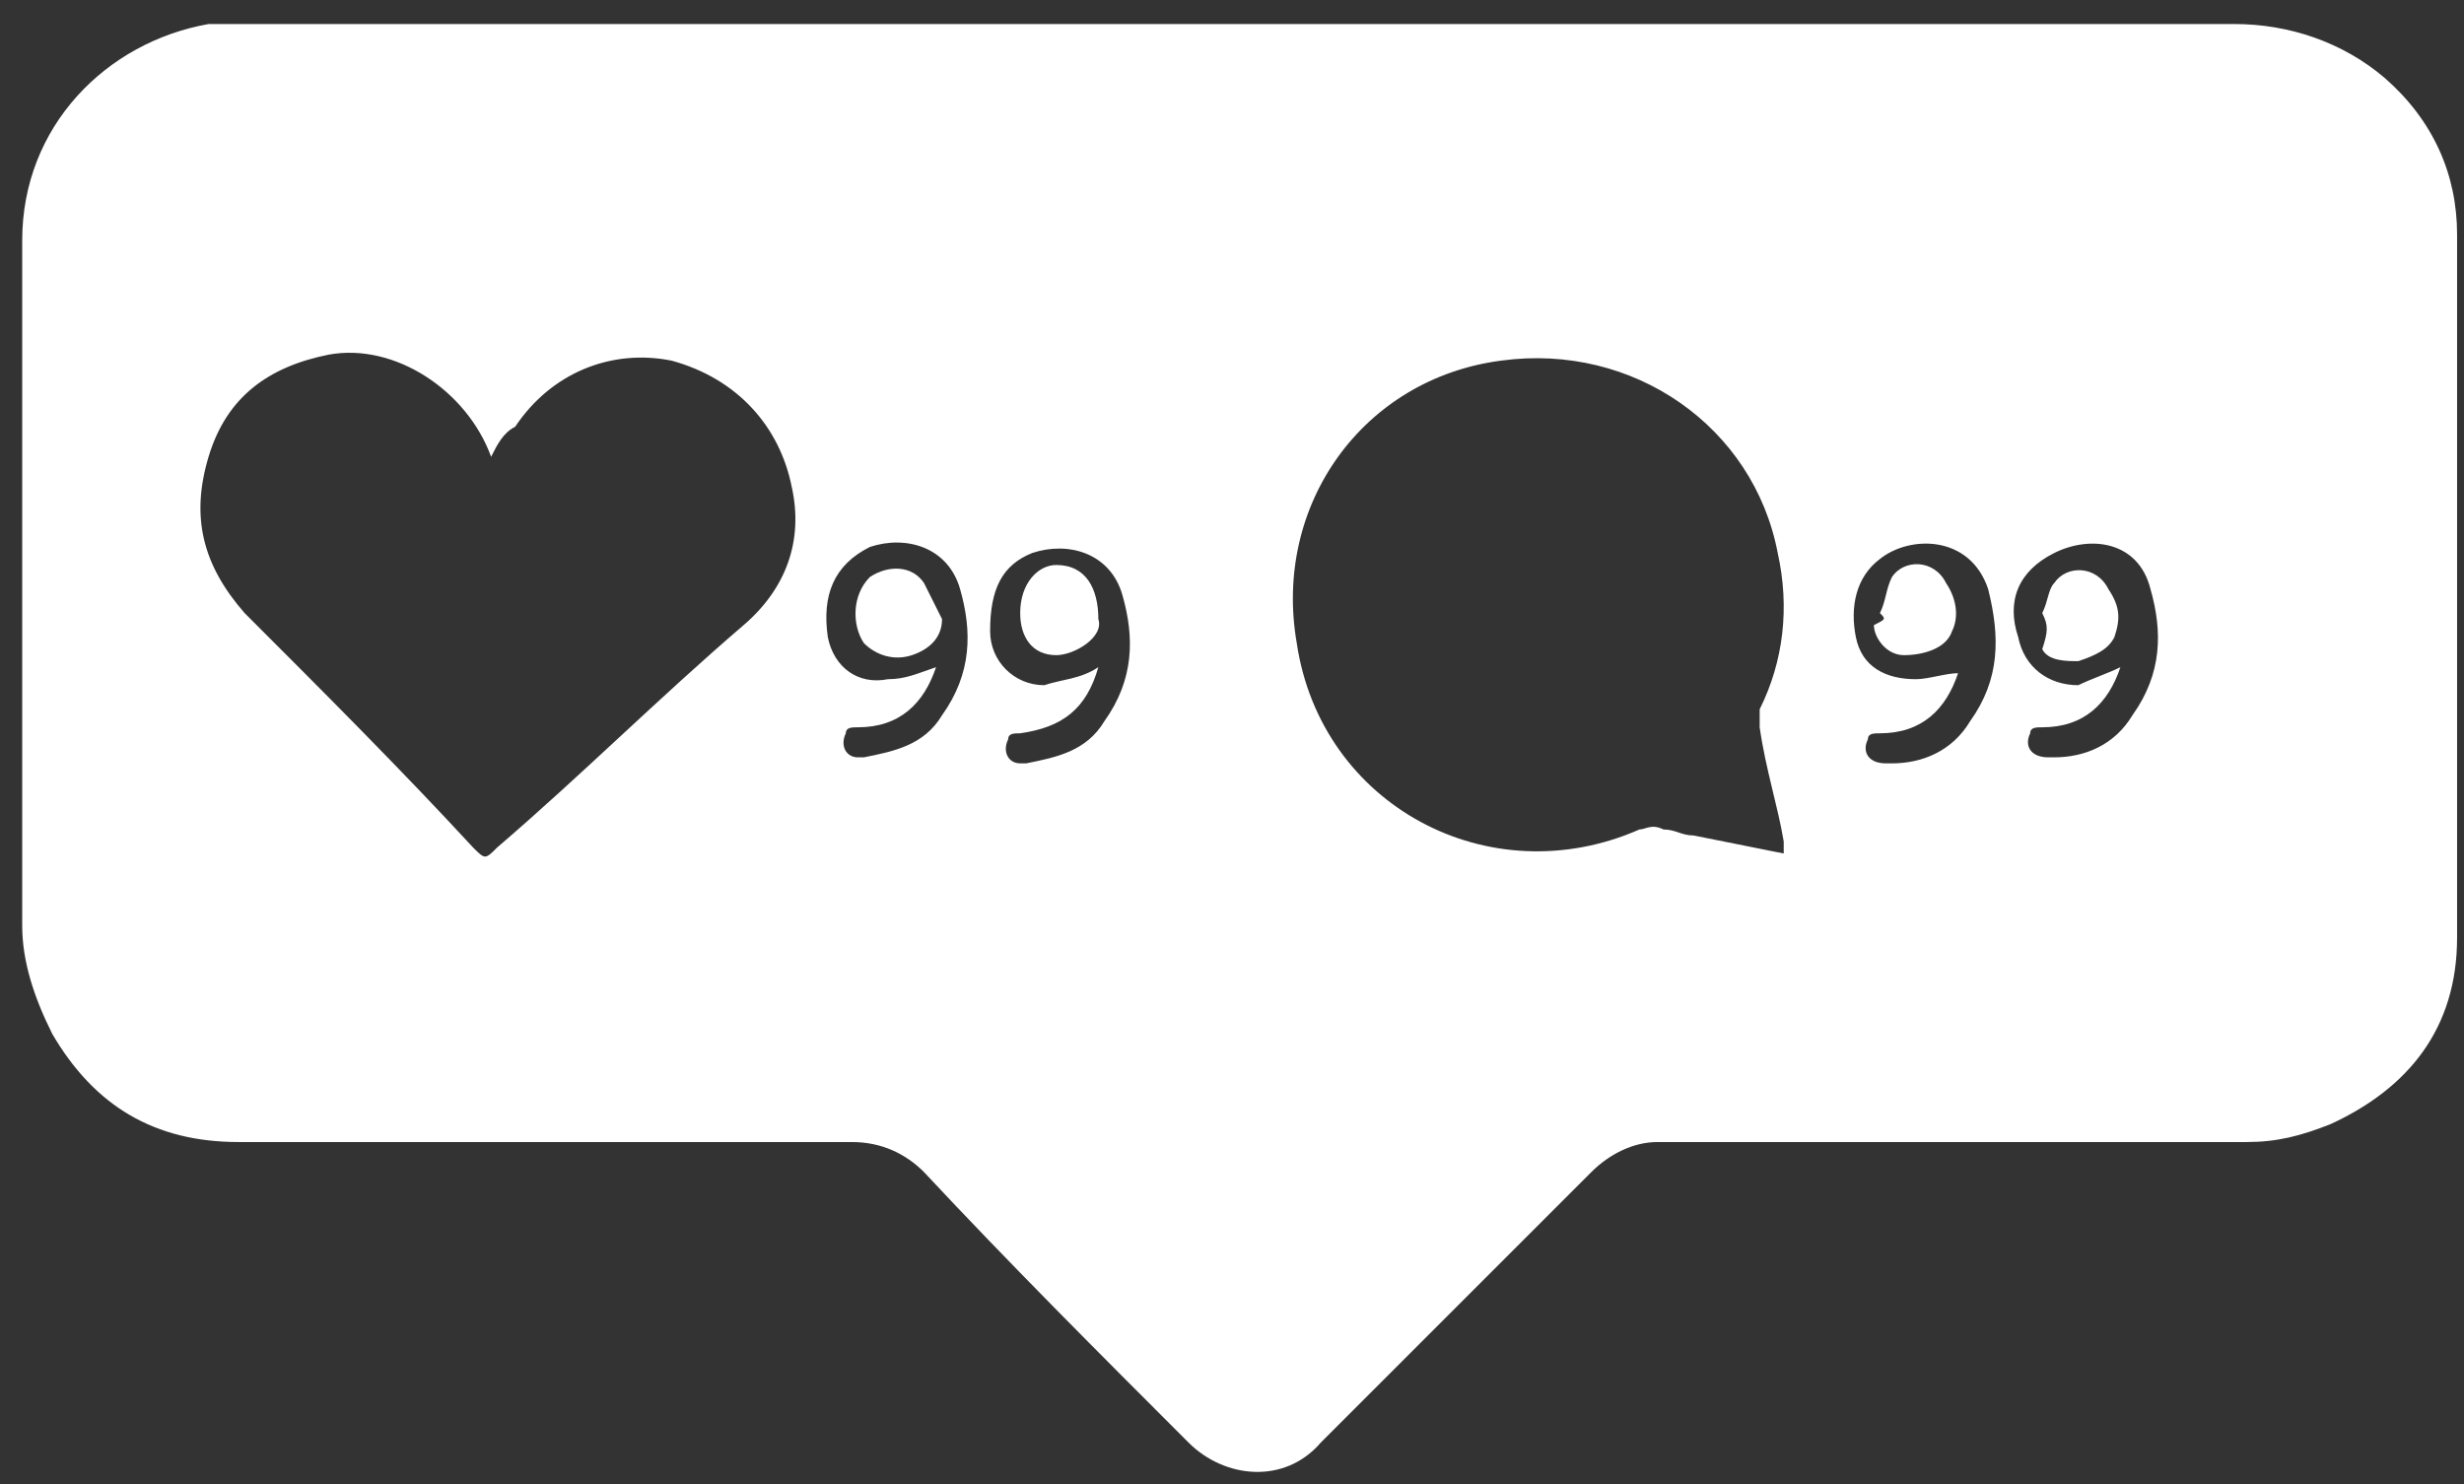<svg width="78" height="47" viewBox="0 0 78 47" fill="none" xmlns="http://www.w3.org/2000/svg">
<rect x="0" y="0" width="78" height="47" fill="#333333" stroke="none"/>
<path d="M39.147 0.761C49.614 0.761 60.272 0.761 70.739 0.761C72.452 0.761 74.165 1.332 75.497 2.474C77.019 3.806 77.781 5.519 77.781 7.422C77.781 14.844 77.781 22.266 77.781 29.689C77.781 32.544 76.258 34.447 73.784 35.589C72.832 35.969 72.071 36.16 71.12 36.16C64.839 36.16 58.559 36.16 52.469 36.16C51.707 36.16 50.946 36.54 50.375 37.111C47.52 39.966 44.666 42.821 41.811 45.675C40.669 47.008 38.766 46.817 37.624 45.675C34.769 42.821 31.915 39.966 29.25 37.111C28.679 36.54 27.918 36.16 26.966 36.16C20.495 36.16 14.025 36.16 7.554 36.16C4.89 36.16 2.986 35.018 1.654 32.734C1.083 31.592 0.703 30.45 0.703 29.308C0.703 22.076 0.703 14.844 0.703 7.612C0.703 3.996 3.367 1.332 6.602 0.761C6.983 0.761 7.364 0.761 7.744 0.761C18.212 0.761 28.679 0.761 39.147 0.761ZM56.465 27.024C56.465 26.834 56.465 26.834 56.465 26.644C56.275 25.502 55.894 24.36 55.704 23.028C55.704 22.837 55.704 22.647 55.704 22.457C56.465 20.934 56.656 19.221 56.275 17.509C55.514 13.512 51.707 10.848 47.52 11.418C43.143 11.989 40.288 15.986 41.05 20.363C41.811 25.502 47.14 28.357 51.898 26.263C52.088 26.263 52.278 26.073 52.659 26.263C53.039 26.263 53.23 26.453 53.611 26.453C54.562 26.644 55.514 26.834 56.465 27.024ZM15.547 14.463C14.786 12.37 12.502 10.848 10.409 11.228C8.506 11.609 7.173 12.56 6.602 14.463C6.031 16.367 6.412 17.889 7.744 19.412C10.218 21.886 12.693 24.36 14.976 26.834C15.357 27.215 15.357 27.215 15.738 26.834C18.402 24.55 20.876 22.076 23.541 19.792C24.873 18.65 25.444 17.128 25.063 15.415C24.682 13.512 23.35 11.989 21.257 11.418C19.354 11.038 17.45 11.799 16.308 13.512C15.928 13.702 15.738 14.083 15.547 14.463ZM29.631 21.125C29.25 22.266 28.489 23.028 27.157 23.028C26.966 23.028 26.776 23.028 26.776 23.218C26.586 23.599 26.776 23.979 27.157 23.979H27.347C28.299 23.789 29.25 23.599 29.821 22.647C30.773 21.315 30.773 19.983 30.392 18.65C30.011 17.318 28.679 16.938 27.537 17.318C26.395 17.889 26.015 18.841 26.205 20.173C26.395 21.125 27.157 21.695 28.108 21.505C28.679 21.505 29.06 21.315 29.631 21.125ZM34.769 21.125C34.389 22.457 33.627 23.028 32.295 23.218C32.105 23.218 31.915 23.218 31.915 23.408C31.724 23.789 31.914 24.17 32.295 24.17H32.485C33.437 23.979 34.389 23.789 34.959 22.837C35.911 21.505 35.911 20.173 35.531 18.841C35.15 17.509 33.818 17.128 32.676 17.509C31.724 17.889 31.343 18.65 31.343 19.983C31.343 20.934 32.105 21.695 33.056 21.695C33.627 21.505 34.198 21.505 34.769 21.125ZM61.984 21.315C61.984 21.125 61.984 21.125 61.984 21.315C61.604 22.457 60.843 23.218 59.51 23.218C59.32 23.218 59.13 23.218 59.13 23.408C58.939 23.789 59.13 24.17 59.701 24.17H59.891C60.843 24.17 61.794 23.789 62.365 22.837C63.317 21.505 63.317 20.173 62.936 18.65C62.365 16.938 60.462 16.938 59.51 17.699C58.749 18.27 58.559 19.221 58.749 20.173C58.939 21.125 59.701 21.505 60.652 21.505C61.033 21.505 61.604 21.315 61.984 21.315ZM67.123 21.125C66.742 22.266 65.981 23.028 64.649 23.028C64.459 23.028 64.268 23.028 64.268 23.218C64.078 23.599 64.268 23.979 64.839 23.979H65.029C65.981 23.979 66.933 23.599 67.504 22.647C68.455 21.315 68.455 19.983 68.075 18.65C67.694 17.128 66.171 16.938 65.029 17.509C63.888 18.079 63.507 19.031 63.888 20.173C64.078 21.125 64.839 21.695 65.791 21.695C66.171 21.505 66.742 21.315 67.123 21.125Z" fill="white"/>
<path d="M29.821 19.602C29.821 20.173 29.44 20.554 28.869 20.744C28.298 20.934 27.727 20.744 27.347 20.363C26.966 19.792 26.966 18.841 27.537 18.27C28.108 17.889 28.869 17.889 29.25 18.46C29.44 18.841 29.631 19.221 29.821 19.602Z" fill="white"/>
<path d="M34.769 19.602C34.959 20.173 34.008 20.744 33.437 20.744C32.676 20.744 32.295 20.173 32.295 19.412C32.295 18.46 32.866 17.889 33.437 17.889C34.388 17.889 34.769 18.65 34.769 19.602Z" fill="white"/>
<path d="M59.511 19.412C59.701 19.031 59.701 18.651 59.891 18.27C60.272 17.699 61.224 17.699 61.604 18.46C61.985 19.031 61.985 19.602 61.794 19.983C61.604 20.554 60.843 20.744 60.272 20.744C59.701 20.744 59.32 20.173 59.32 19.793C59.701 19.602 59.701 19.602 59.511 19.412Z" fill="white"/>
<path d="M64.649 19.412C64.839 19.031 64.839 18.651 65.03 18.46C65.41 17.889 66.362 17.889 66.742 18.651C67.123 19.221 67.123 19.602 66.933 20.173C66.742 20.554 66.362 20.744 65.791 20.934C65.41 20.934 64.839 20.934 64.649 20.554C64.839 19.983 64.839 19.792 64.649 19.412Z" fill="white"/>
</svg>
